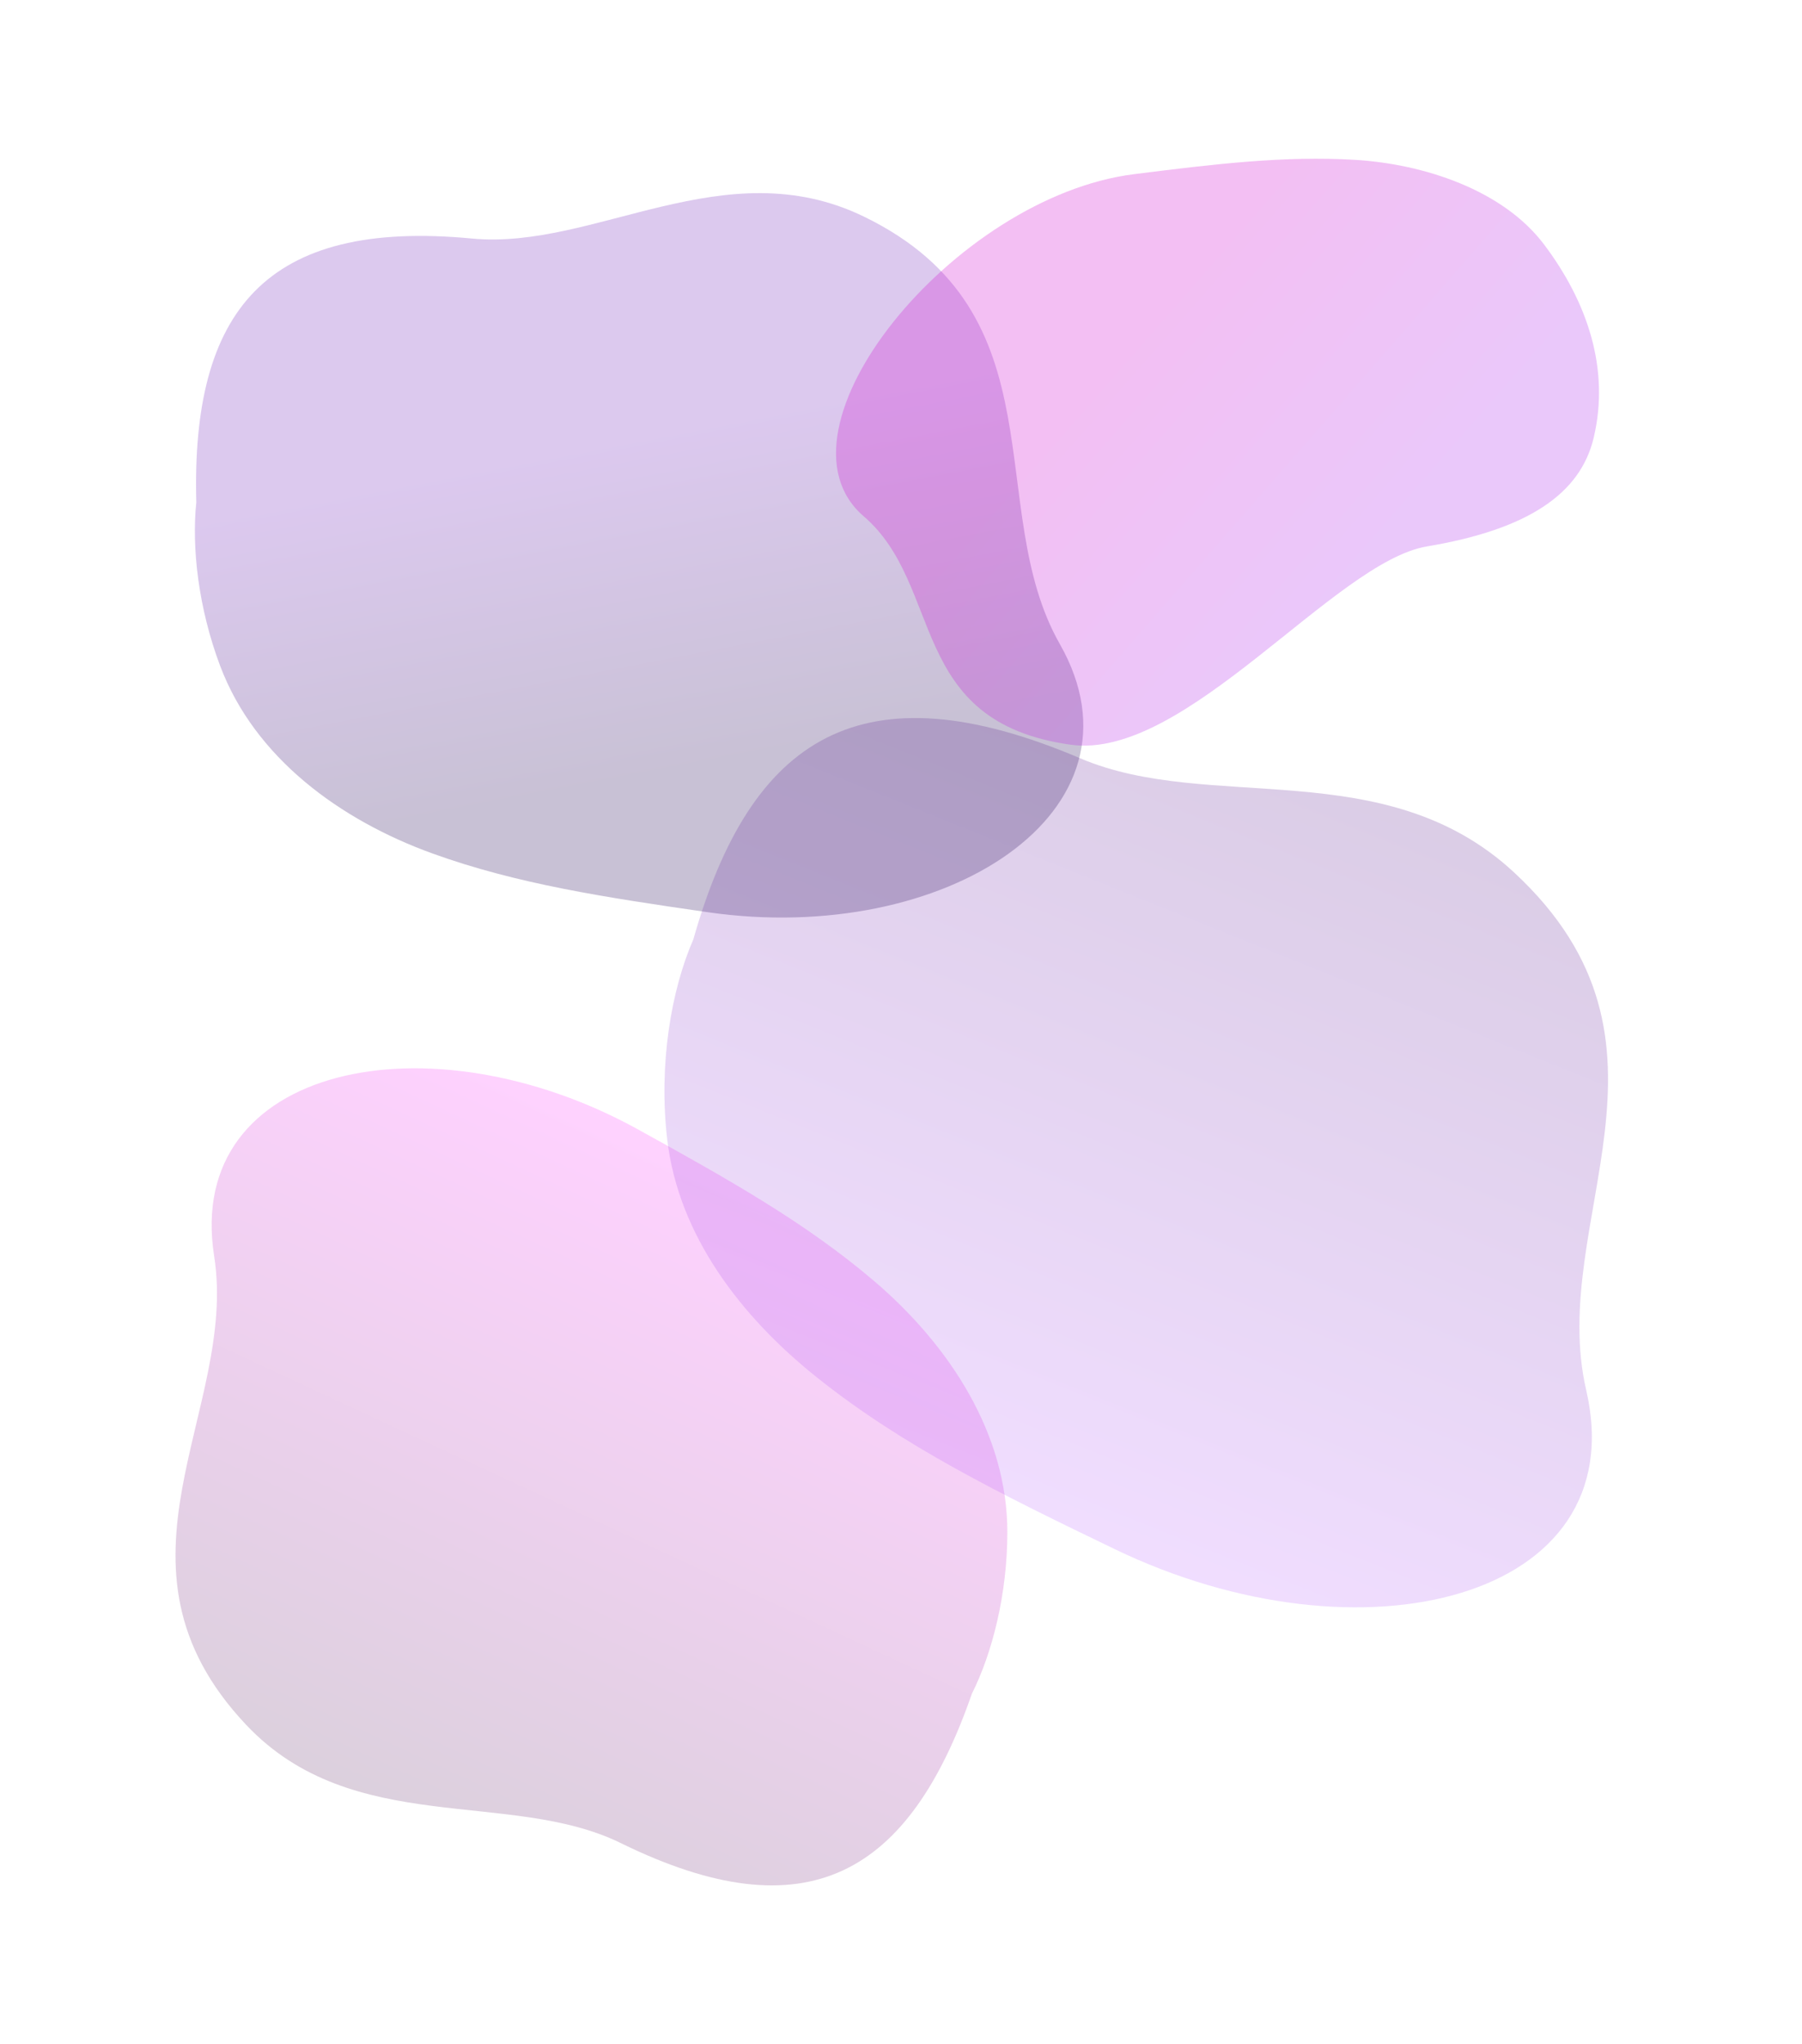 <svg width="2274" height="2579" viewBox="0 0 2274 2579" fill="none" xmlns="http://www.w3.org/2000/svg">
<g opacity="0.2" filter="url(#filter0_f_683_15206)">
<path d="M783.336 2325.22C1018.78 2440.76 1147.27 2364.7 1226.46 2136.78C1252.34 2085.2 1271.09 2010.96 1271.2 1933.4C1271.37 1809.28 1198.35 1697.71 1104.06 1617C1018.03 1543.36 920.085 1488.37 805.244 1424.95C541.291 1279.17 232.395 1344.06 270.229 1584.52C300.902 1779.47 118.677 1973.18 310.939 2176.37C445.193 2318.25 643.787 2256.73 783.336 2325.22Z" fill="url(#paint0_linear_683_15206)"/>
</g>
<g opacity="0.2" filter="url(#filter1_f_683_15206)">
<path d="M1363.31 956.734C1087.44 839.282 947.463 929.22 874.958 1185.09C847.045 1249.01 830.949 1342.73 841.96 1437.33C856.07 1558.56 935.177 1661.32 1030.54 1737.48C1139.51 1824.51 1261.78 1884.55 1406.91 1954.49C1717.42 2104.15 2062.9 2018.56 2001.7 1754C1952.09 1539.52 2144.08 1316.93 1910.52 1100.52C1747.44 949.401 1526.83 1026.35 1363.31 956.734Z" fill="url(#paint1_linear_683_15206)"/>
</g>
<g opacity="0.25" filter="url(#filter2_f_683_15206)">
<path d="M595.645 300.95C334.561 276.072 241.247 392.638 247.716 633.83C241.729 691.232 250.427 767.305 277.739 839.903C321.444 956.072 429.185 1034.63 545.917 1076.81C652.418 1115.29 763.474 1132.12 893.319 1150.87C1191.76 1193.95 1457.79 1024.08 1337.41 812.508C1239.82 640.984 1341.83 395.367 1090.16 273.241C914.43 187.963 750.392 315.695 595.645 300.95Z" fill="url(#paint2_linear_683_15206)"/>
</g>
<g opacity="0.25" filter="url(#filter3_f_683_15206)">
<path d="M1800.73 689.362C1929.16 667.873 1994.36 622.459 2011.07 552.51C2031.98 464.943 2002.69 380.322 1948.5 308.434C1896.35 239.261 1796.07 206.783 1709.59 201.64C1621.14 196.378 1533.74 206.819 1431.12 219.721C1203.38 248.352 963.745 542.968 1089.89 651.313C1192.15 739.15 1144.02 910.723 1351.21 939.549C1495.89 959.678 1683.98 708.896 1800.73 689.362Z" fill="url(#paint3_linear_683_15206)"/>
</g>
<defs>
<filter id="filter0_f_683_15206" x="21.484" y="1147.77" width="1449.72" height="1430.85" filterUnits="userSpaceOnUse" color-interpolation-filters="sRGB">
<feFlood flood-opacity="0" result="BackgroundImageFix"/>
<feBlend mode="normal" in="SourceGraphic" in2="BackgroundImageFix" result="shape"/>
<feGaussianBlur stdDeviation="100" result="effect1_foregroundBlur_683_15206"/>
</filter>
<filter id="filter1_f_683_15206" x="638.464" y="705.863" width="1590.76" height="1521.96" filterUnits="userSpaceOnUse" color-interpolation-filters="sRGB">
<feFlood flood-opacity="0" result="BackgroundImageFix"/>
<feBlend mode="normal" in="SourceGraphic" in2="BackgroundImageFix" result="shape"/>
<feGaussianBlur stdDeviation="100" result="effect1_foregroundBlur_683_15206"/>
</filter>
<filter id="filter2_f_683_15206" x="45.917" y="43.662" width="1521.12" height="1313.93" filterUnits="userSpaceOnUse" color-interpolation-filters="sRGB">
<feFlood flood-opacity="0" result="BackgroundImageFix"/>
<feBlend mode="normal" in="SourceGraphic" in2="BackgroundImageFix" result="shape"/>
<feGaussianBlur stdDeviation="100" result="effect1_foregroundBlur_683_15206"/>
</filter>
<filter id="filter3_f_683_15206" x="855.006" y="0.248" width="1362.84" height="1140.45" filterUnits="userSpaceOnUse" color-interpolation-filters="sRGB">
<feFlood flood-opacity="0" result="BackgroundImageFix"/>
<feBlend mode="normal" in="SourceGraphic" in2="BackgroundImageFix" result="shape"/>
<feGaussianBlur stdDeviation="100" result="effect1_foregroundBlur_683_15206"/>
</filter>
<linearGradient id="paint0_linear_683_15206" x1="1018.88" y1="2572.58" x2="1423.78" y2="1700.69" gradientUnits="userSpaceOnUse">
<stop stop-color="#46114E"/>
<stop offset="1" stop-color="#FF1CFF"/>
</linearGradient>
<linearGradient id="paint1_linear_683_15206" x1="1077.3" y1="693.336" x2="682.701" y2="1676.09" gradientUnits="userSpaceOnUse">
<stop stop-color="#44007C"/>
<stop offset="1" stop-color="#B657FF"/>
</linearGradient>
<linearGradient id="paint2_linear_683_15206" x1="652" y1="585.003" x2="731.148" y2="997.293" gradientUnits="userSpaceOnUse">
<stop stop-color="#7226BD"/>
<stop offset="1" stop-color="#240757"/>
</linearGradient>
<linearGradient id="paint3_linear_683_15206" x1="1937.89" y1="469.916" x2="1625.73" y2="196.936" gradientUnits="userSpaceOnUse">
<stop stop-color="#AC23ED"/>
<stop offset="1" stop-color="#CF00CF"/>
</linearGradient>
</defs>
</svg>
